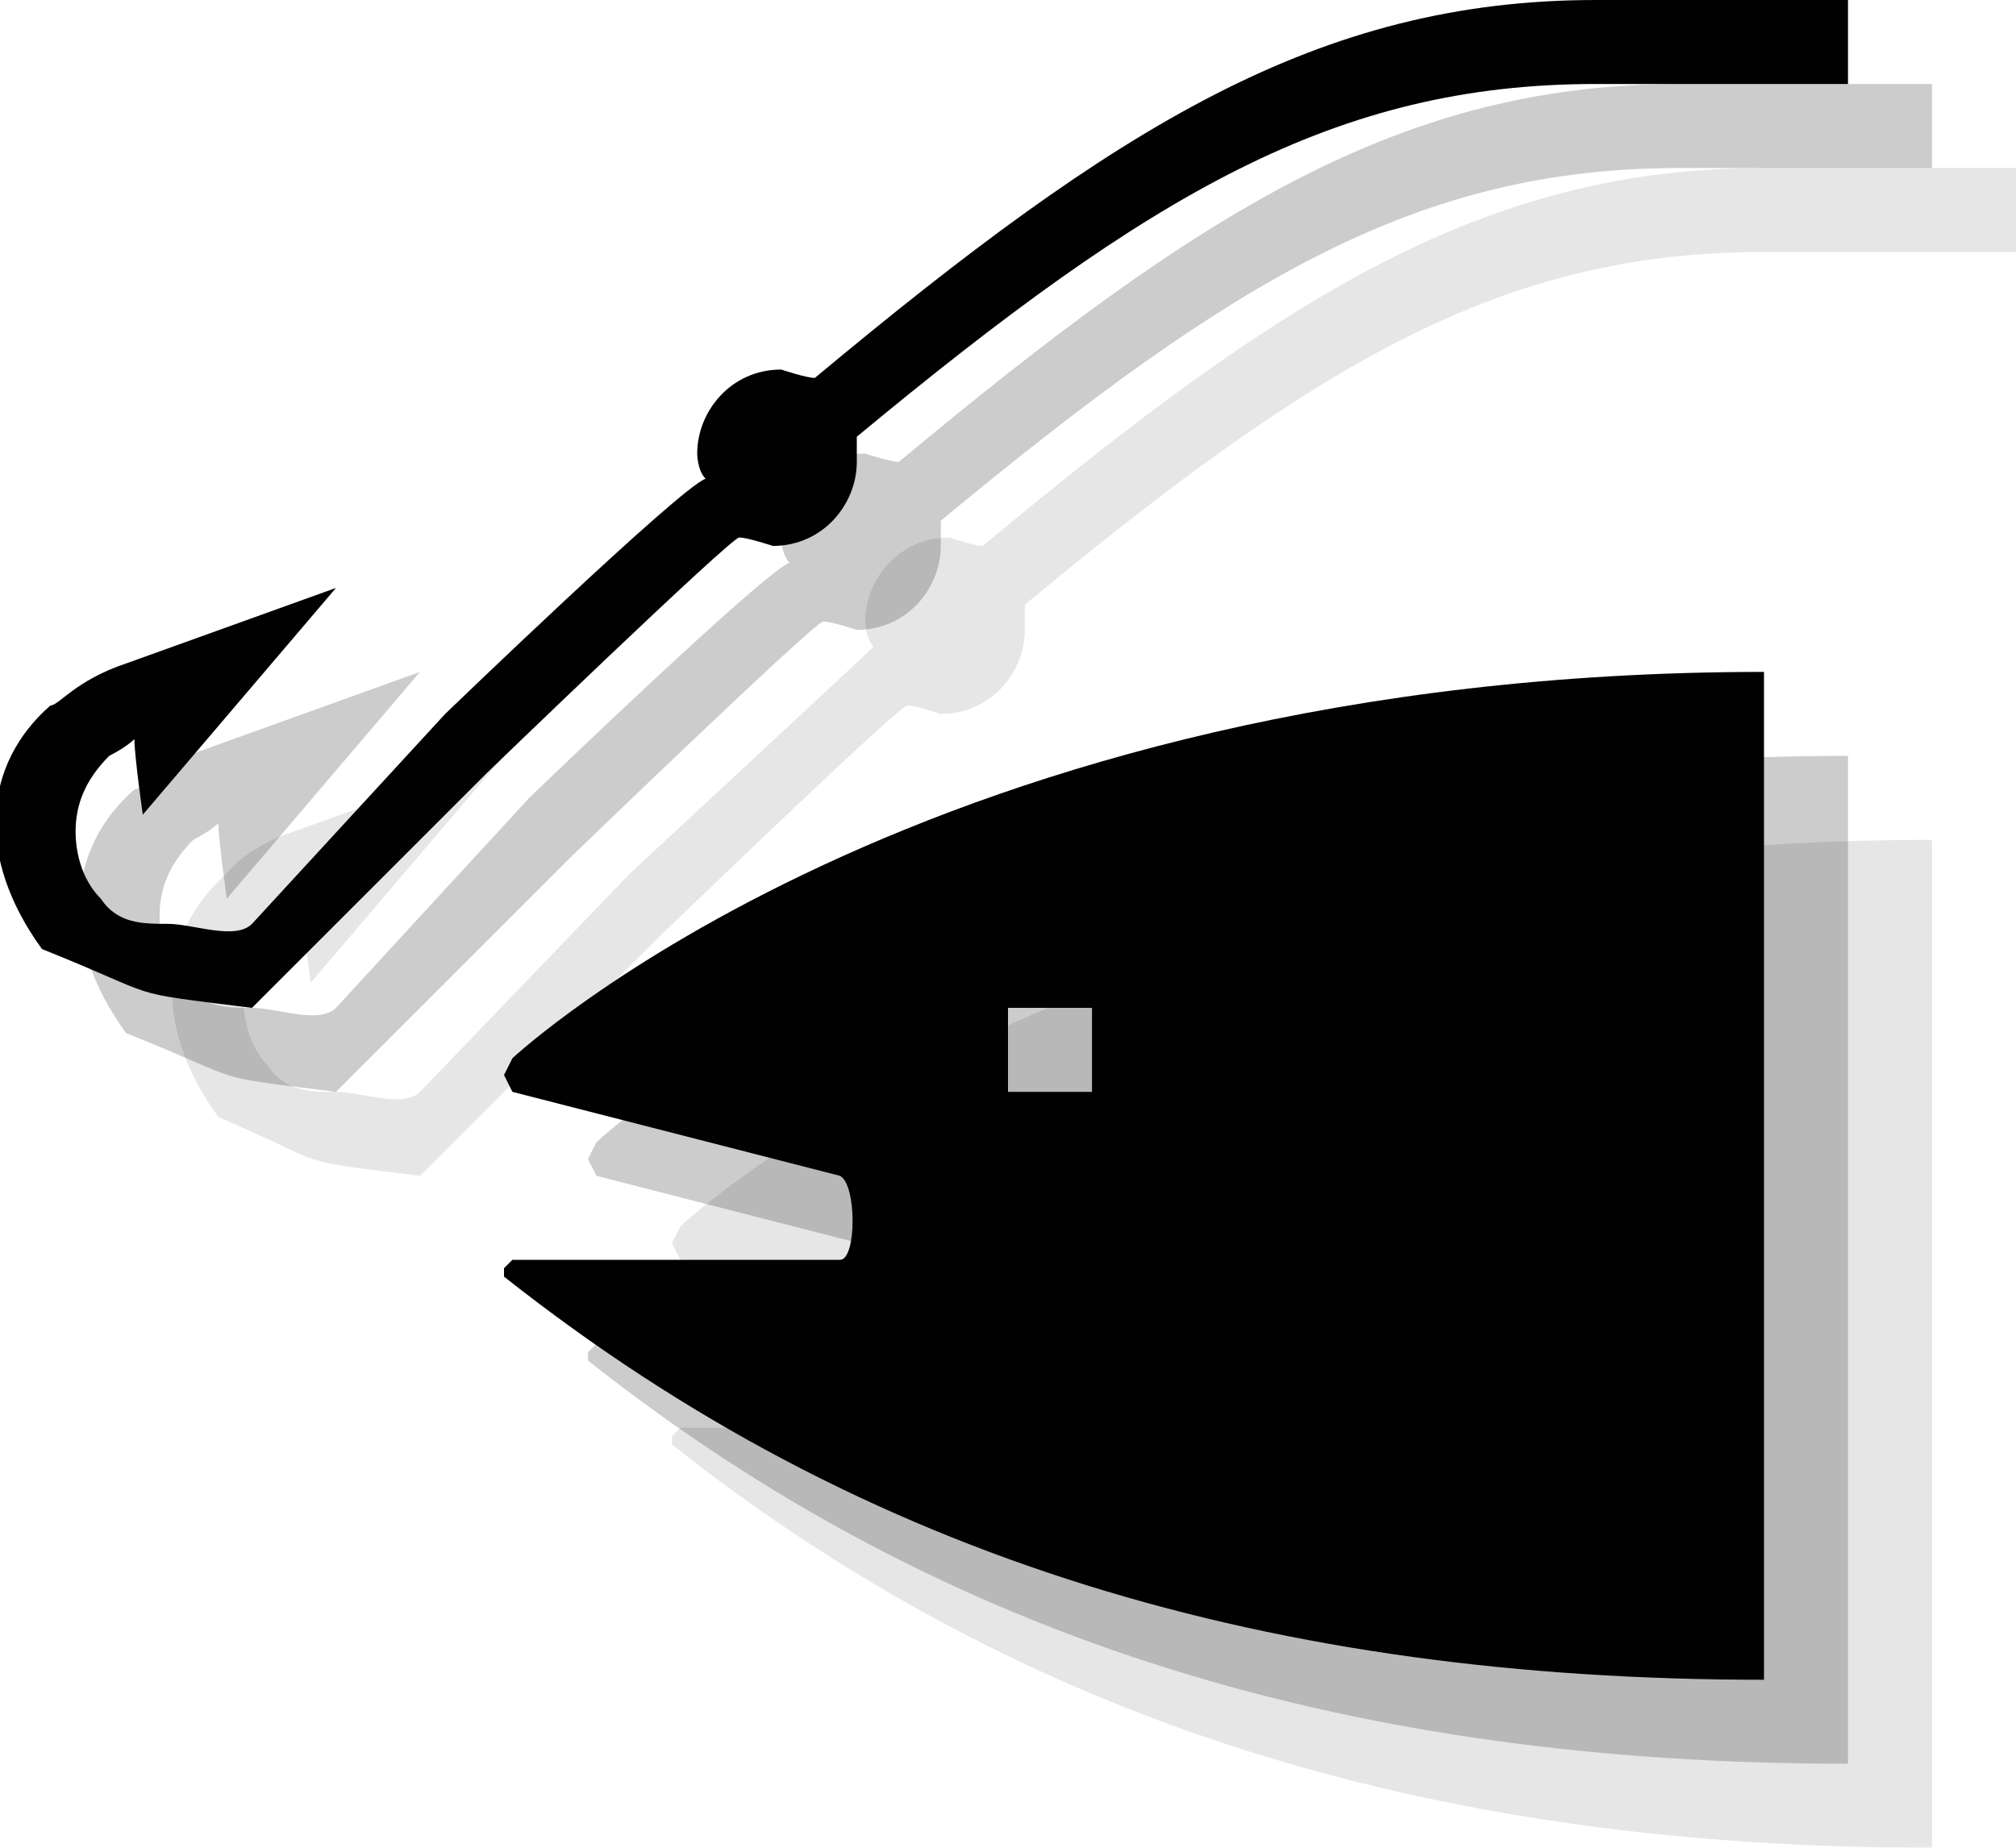 <?xml version="1.0" encoding="utf-8"?>
<!-- Generator: Adobe Illustrator 18.0.0, SVG Export Plug-In . SVG Version: 6.00 Build 0)  -->
<!DOCTYPE svg PUBLIC "-//W3C//DTD SVG 1.1//EN" "http://www.w3.org/Graphics/SVG/1.1/DTD/svg11.dtd">
<svg version="1.1" id="Layer_1" xmlns:x="http://ns.adobe.com/Extensibility/1.0/" xmlns:i="http://ns.adobe.com/AdobeIllustrator/10.0/" xmlns:graph="http://ns.adobe.com/Graphs/1.0/"
	 xmlns="http://www.w3.org/2000/svg" xmlns:xlink="http://www.w3.org/1999/xlink" xmlns:a="http://ns.adobe.com/AdobeSVGViewerExtensions/3.0/"
	 x="0px" y="0px" width="24px" height="22px" viewBox="0 0 24 22" style="enable-background:new 0 0 24 22;" xml:space="preserve">
<g style="opacity:0.1;">
	<path style="fill:#010101;" d="M8.1,14.6L8,14.8L8.1,15l3.9,1c0.2,0.1,0.2,1,0,1H8.1L8,17.1l0,0.1c4.3,3.4,9.2,4.8,15,4.8V10
		C13,10,8.1,14.6,8.1,14.6z M15,15h-1v-1h1V15z"/>
	<path style="fill:#010101;" d="M21,2c-3.3,0-5.7,1.5-9.3,4.5c-0.1,0-0.4-0.1-0.4-0.1c-0.6,0-1,0.5-1,1c0,0,0,0.2,0.1,0.3
		c-0.1,0.1-2.9,2.7-2.9,2.7L5,13c-0.2,0.2-0.7,0-1,0c-0.3,0-0.6,0-0.8-0.3c-0.2-0.2-0.3-0.5-0.3-0.8c0-0.3,0.1-0.6,0.4-0.9
		c0,0,0.2-0.1,0.3-0.2c0,0.2,0.1,0.9,0.1,0.9L6,9L3.5,9.9c-0.6,0.2-0.8,0.5-0.8,0.5c-0.8,0.7-0.9,1.8-0.1,2.9C4,13.9,3.4,13.8,5,14
		l1-1l1.8-1.8c0,0,2.9-2.8,3-2.8c0.1,0,0.4,0.1,0.4,0.1c0.6,0,1-0.5,1-1c0,0,0-0.2,0-0.3C15.7,4.3,17.9,3,21,3c0.6,0,3,0,3,0V2H21z"
		/>
</g>
<g style="opacity:0.2;">
	<path style="fill:#010101;" d="M7.1,13.6L7,13.8L7.1,14l3.9,1c0.2,0.1,0.2,1,0,1H7.1L7,16.1l0,0.1c4.3,3.4,9.2,4.8,15,4.8V9
		C12,9,7.1,13.6,7.1,13.6z M14,14h-1v-1h1V14z"/>
	<path style="fill:#010101;" d="M20,1c-3.3,0-5.7,1.5-9.3,4.5c-0.1,0-0.4-0.1-0.4-0.1c-0.6,0-1,0.5-1,1c0,0,0,0.2,0.1,0.3
		C9.1,6.8,6.3,9.5,6.3,9.5L4,12c-0.2,0.2-0.7,0-1,0c-0.3,0-0.6,0-0.8-0.3c-0.2-0.2-0.3-0.5-0.3-0.8c0-0.3,0.1-0.6,0.4-0.9
		c0,0,0.2-0.1,0.3-0.2c0,0.2,0.1,0.9,0.1,0.9L5,8L2.5,8.9C1.9,9.1,1.7,9.4,1.6,9.4c-0.8,0.7-0.9,1.8-0.1,2.9C3,12.9,2.4,12.8,4,13
		l1-1l1.8-1.8c0,0,2.9-2.8,3-2.8c0.1,0,0.4,0.1,0.4,0.1c0.6,0,1-0.5,1-1c0,0,0-0.2,0-0.3C14.7,3.3,16.9,2,20,2c0.6,0,3,0,3,0V1H20z"
		/>
</g>
<g>
	<path style="fill:#010101;" d="M6.1,12.6L6,12.8L6.1,13l3.9,1c0.2,0.1,0.2,1,0,1H6.1L6,15.1l0,0.1c4.3,3.4,9.2,4.8,15,4.8V8
		C11,8,6.1,12.6,6.1,12.6z M13,13h-1v-1h1V13z"/>
	<path style="fill:#010101;" d="M19,0c-3.3,0-5.7,1.5-9.3,4.5c-0.1,0-0.4-0.1-0.4-0.1c-0.6,0-1,0.5-1,1c0,0,0,0.2,0.1,0.3
		C8.1,5.8,5.3,8.5,5.3,8.5L3,11c-0.2,0.2-0.7,0-1,0c-0.3,0-0.6,0-0.8-0.3C1,10.5,0.9,10.2,0.9,9.9c0-0.3,0.1-0.6,0.4-0.9
		c0,0,0.2-0.1,0.3-0.2c0,0.2,0.1,0.9,0.1,0.9L4,7L1.5,7.9C0.9,8.1,0.7,8.4,0.6,8.4c-0.8,0.7-0.9,1.8-0.1,2.9C2,11.9,1.4,11.8,3,12
		l1-1l1.8-1.8c0,0,2.9-2.8,3-2.8c0.1,0,0.4,0.1,0.4,0.1c0.6,0,1-0.5,1-1c0,0,0-0.2,0-0.3C13.7,2.3,15.9,1,19,1c0.6,0,3,0,3,0V0H19z"
		/>
</g>
</svg>
